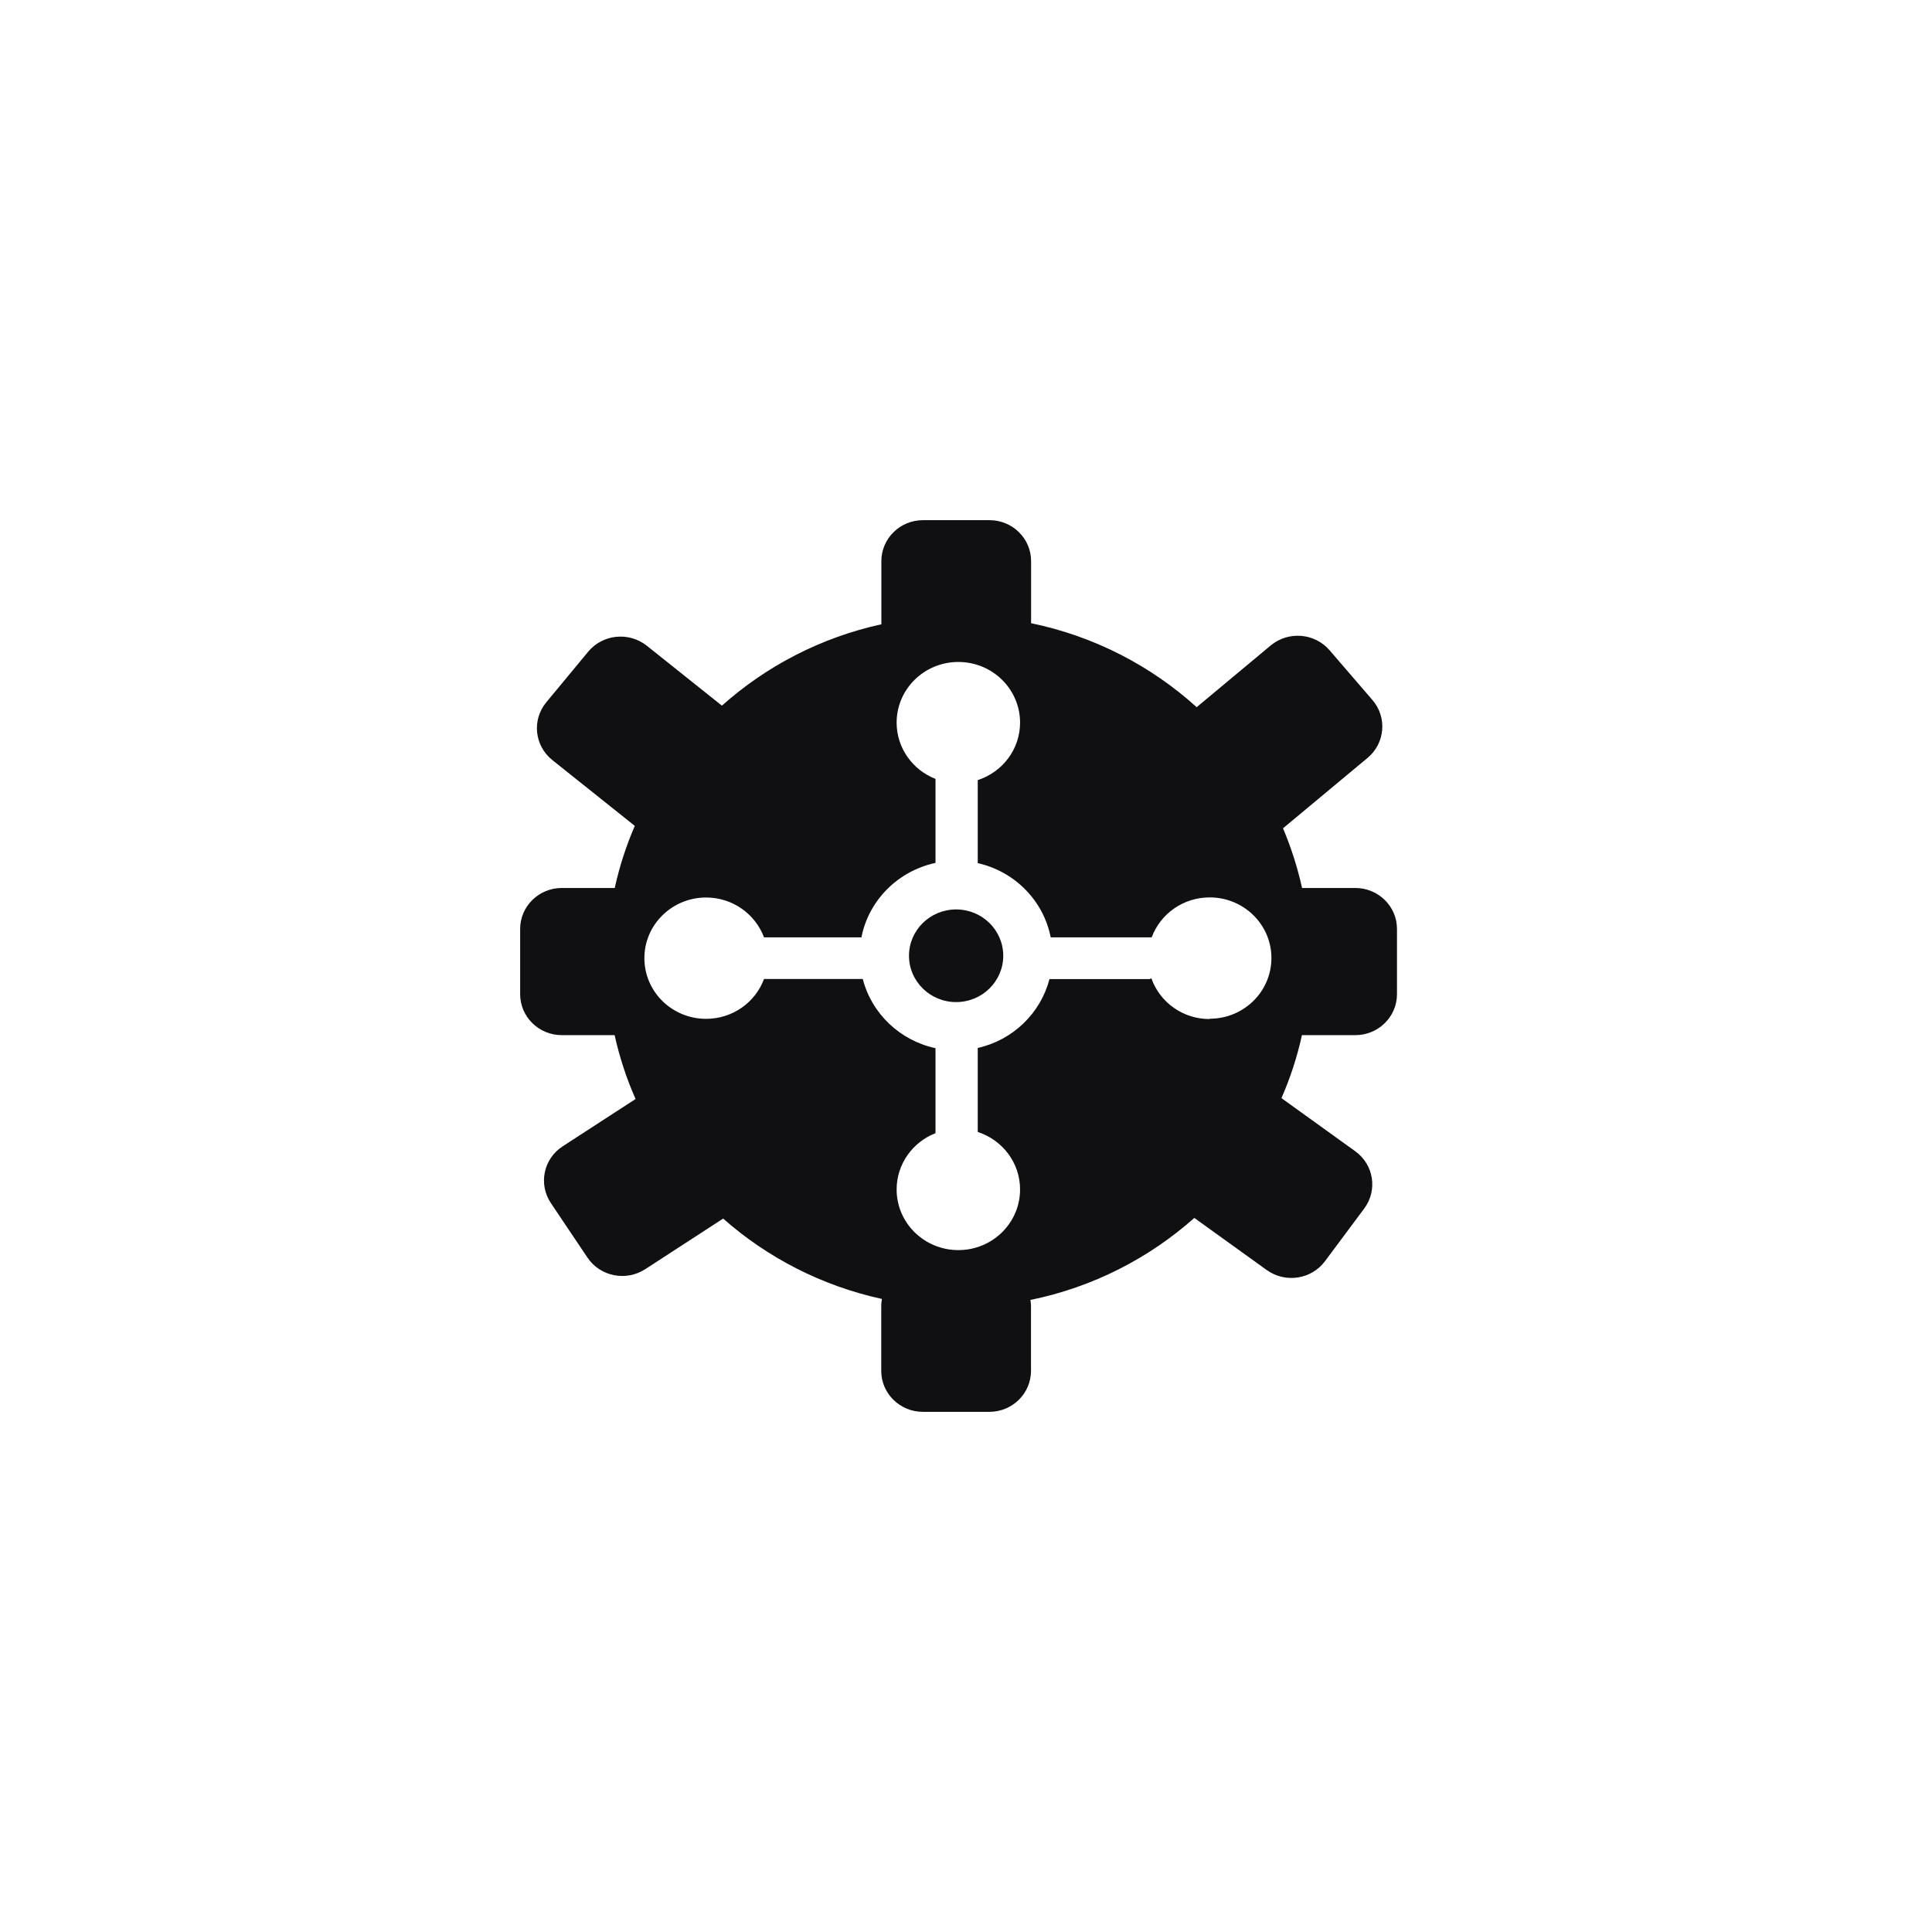 <svg width="130" height="130" viewBox="0 0 130 130" fill="none" xmlns="http://www.w3.org/2000/svg">
<path d="M64.335 67.428C66.087 67.428 67.506 66.032 67.506 64.311C67.506 62.59 66.087 61.194 64.335 61.194C62.584 61.194 61.164 62.59 61.164 64.311C61.164 66.032 62.584 67.428 64.335 67.428Z" fill="#101012"/>
<path d="M91.204 59.75H87.613C87.305 58.365 86.878 57.024 86.331 55.734L92.021 50.997C93.205 50.009 93.348 48.27 92.351 47.106L89.464 43.754C88.46 42.589 86.691 42.449 85.506 43.429L80.521 47.585C77.447 44.8 73.624 42.81 69.38 41.934V37.756C69.38 36.23 68.121 35 66.577 35H62.108C60.557 35 59.305 36.238 59.305 37.756V42.007C55.234 42.899 51.553 44.822 48.577 47.482L43.524 43.451C42.317 42.494 40.555 42.67 39.573 43.857L36.754 47.261C35.78 48.447 35.96 50.179 37.167 51.144L42.714 55.572C42.137 56.906 41.68 58.306 41.365 59.75H37.804C36.252 59.75 35 60.988 35 62.506V66.897C35 68.423 36.26 69.653 37.804 69.653H41.357C41.687 71.141 42.16 72.586 42.767 73.949L37.864 77.132C36.567 77.972 36.215 79.681 37.069 80.956L39.528 84.618C40.383 85.893 42.122 86.239 43.419 85.399L48.659 81.995C51.636 84.625 55.294 86.519 59.342 87.403C59.32 87.551 59.297 87.698 59.297 87.853V92.244C59.297 93.769 60.557 95 62.101 95H66.569C68.121 95 69.373 93.762 69.373 92.244V87.853C69.373 87.72 69.35 87.595 69.335 87.47C73.526 86.615 77.305 84.67 80.363 81.951L85.236 85.458C86.488 86.357 88.242 86.092 89.157 84.861L91.796 81.317C92.71 80.087 92.441 78.362 91.189 77.463L86.226 73.89C86.818 72.541 87.283 71.119 87.605 69.653H91.196C92.748 69.653 94 68.415 94 66.897V62.506C94 60.981 92.74 59.75 91.196 59.75H91.204ZM81.39 68.57C79.576 68.57 78.039 67.428 77.477 65.836L77.342 65.88H70.617C70.018 68.179 68.159 69.985 65.79 70.515V76.167C67.446 76.704 68.638 78.23 68.638 80.035C68.638 82.29 66.779 84.117 64.485 84.117C62.191 84.117 60.332 82.29 60.332 80.035C60.332 78.318 61.419 76.844 62.948 76.248V70.53C60.549 70.014 58.653 68.201 58.053 65.873H51.41C50.833 67.435 49.304 68.555 47.512 68.555C45.218 68.555 43.359 66.728 43.359 64.473C43.359 62.218 45.218 60.391 47.512 60.391C49.304 60.391 50.826 61.511 51.41 63.073H57.963C58.45 60.575 60.429 58.601 62.948 58.063V52.411C61.419 51.814 60.332 50.341 60.332 48.624C60.332 46.369 62.191 44.542 64.485 44.542C66.779 44.542 68.638 46.369 68.638 48.624C68.638 50.429 67.446 51.954 65.79 52.492V58.078C68.278 58.638 70.213 60.597 70.7 63.073H77.342C77.342 63.073 77.507 63.073 77.499 63.059C78.084 61.496 79.606 60.384 81.398 60.384C83.692 60.384 85.551 62.211 85.551 64.466C85.551 66.721 83.692 68.548 81.398 68.548L81.39 68.57Z" fill="#101012"/>
</svg>

